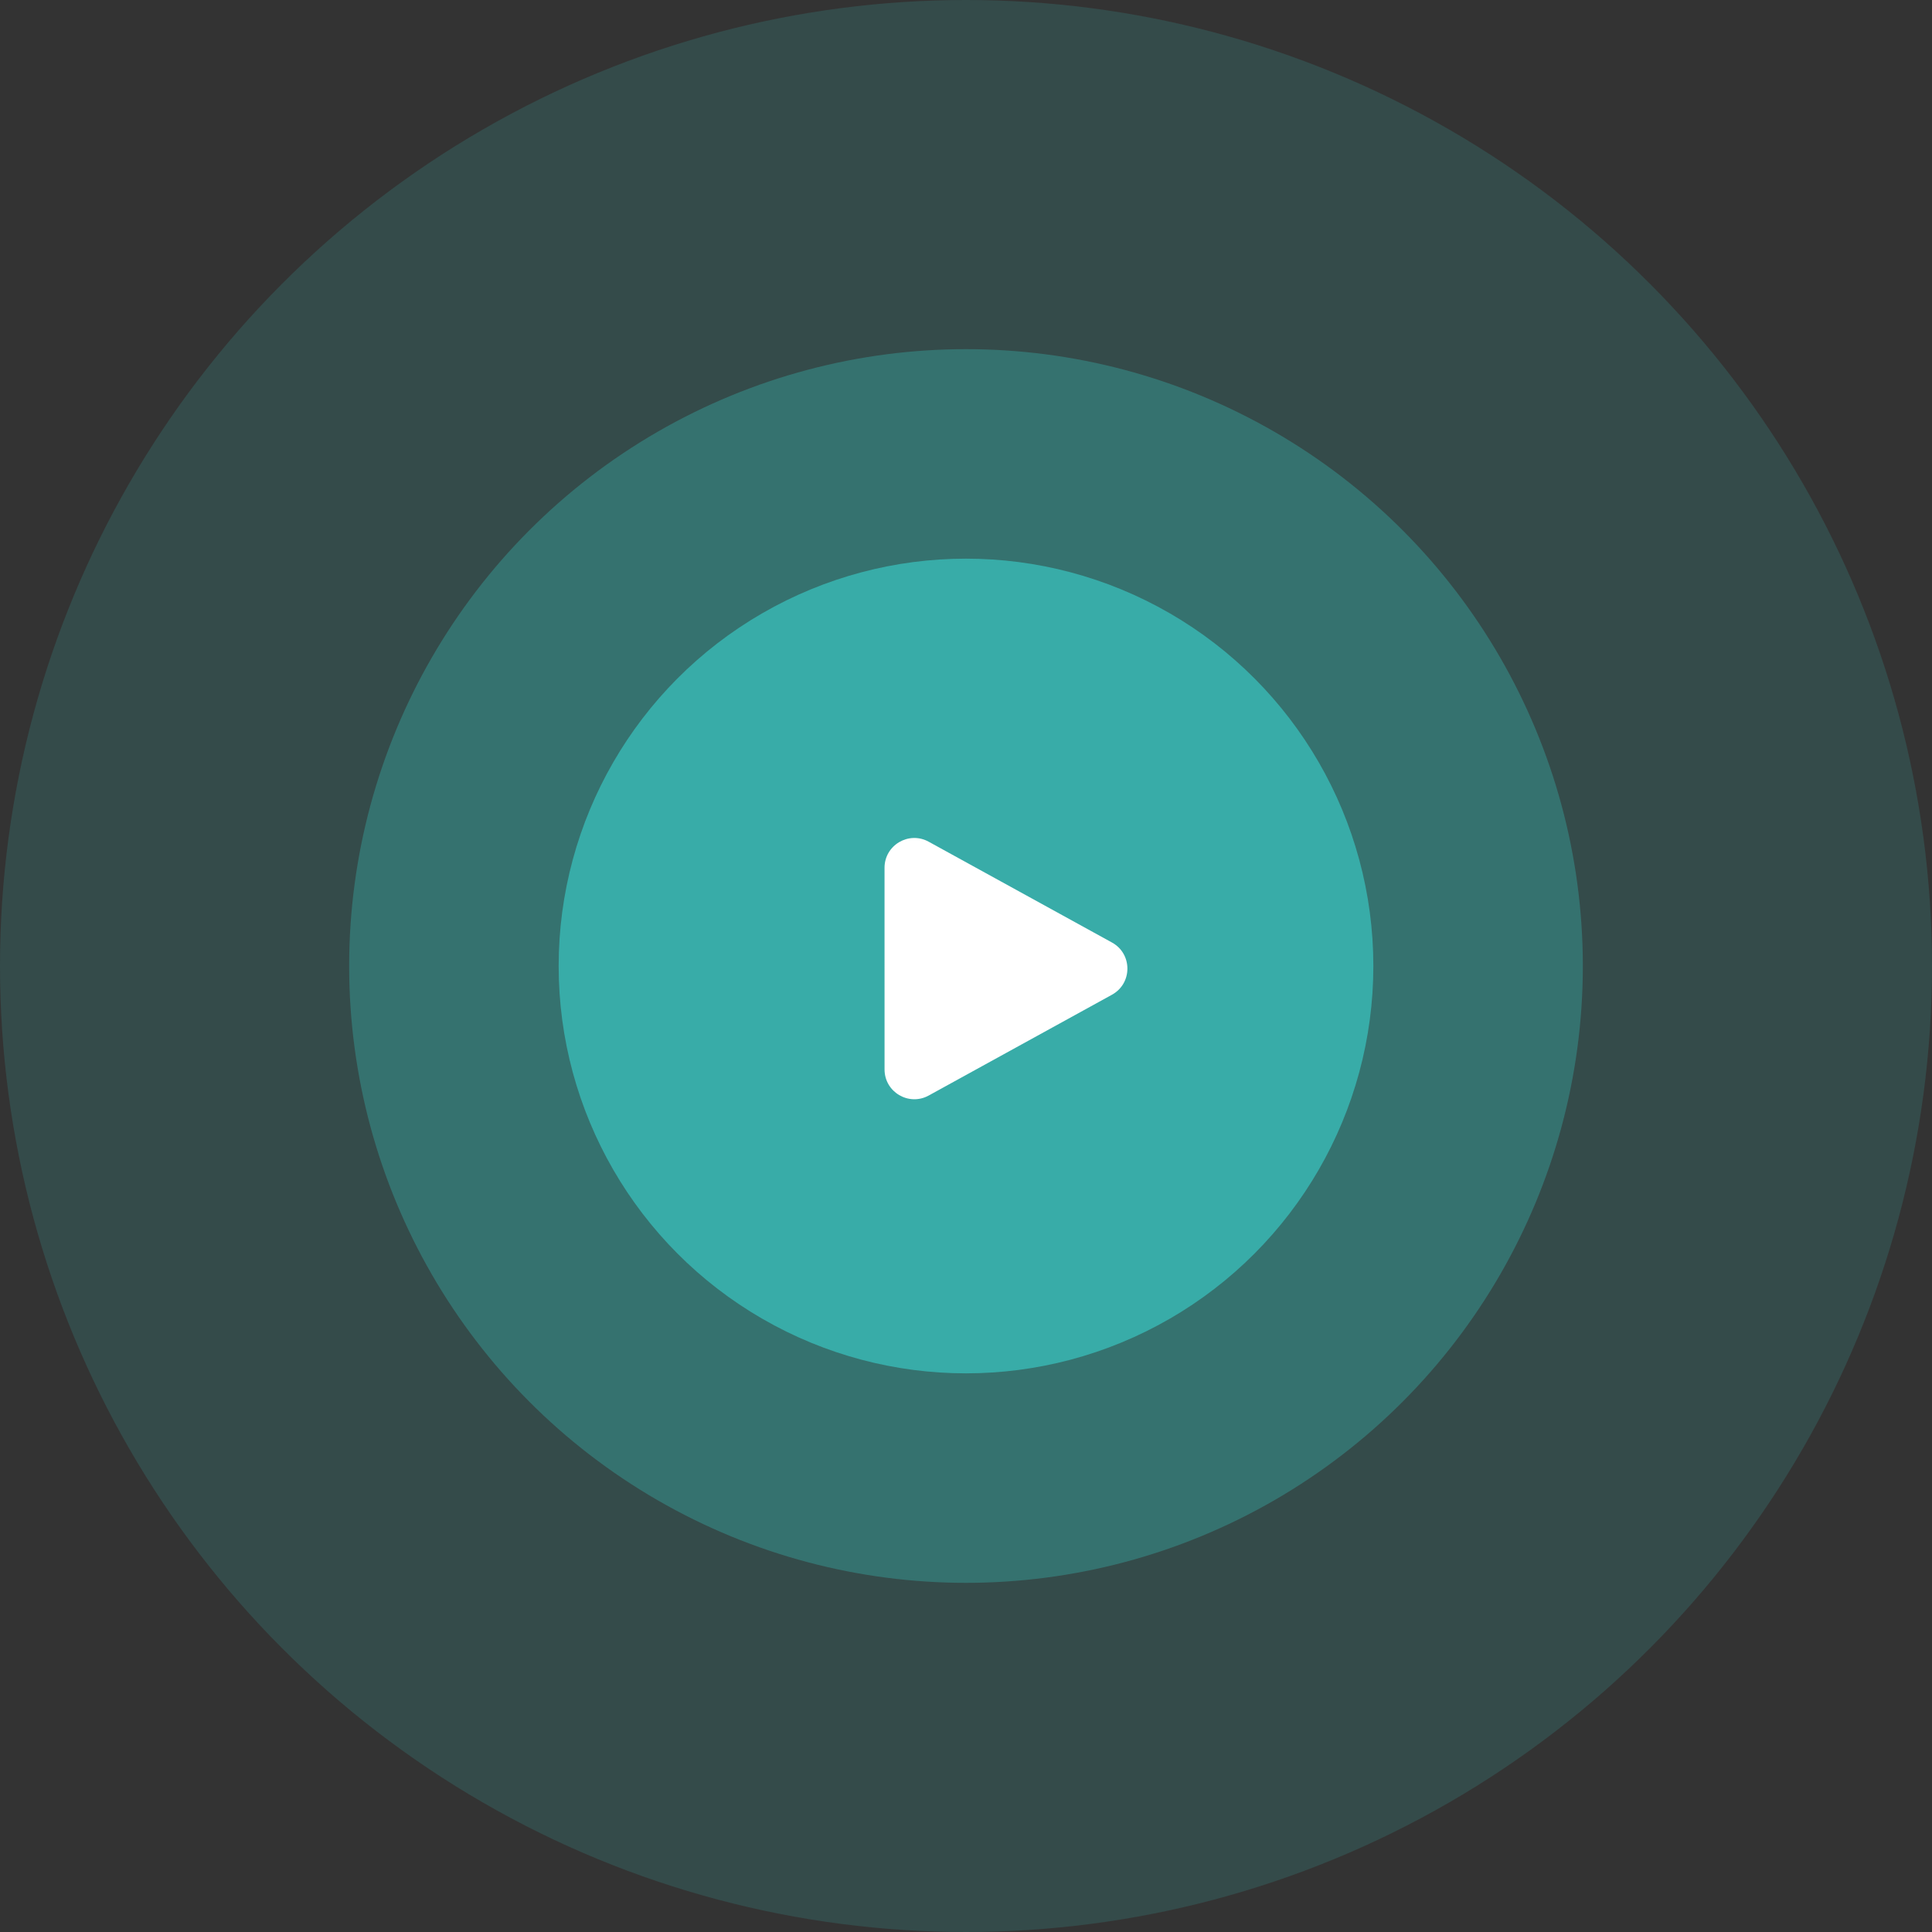 <svg width="83" height="83" viewBox="0 0 83 83" fill="none" xmlns="http://www.w3.org/2000/svg">
<rect x="0" y="0" width="83" height="83" fill="#333333" stroke="none"/>
<circle cx="41.5" cy="41.5" r="41.5" fill="#38ACA8" fill-opacity="0.2"/>
<circle cx="41.5" cy="41.5" r="26.5" fill="#38ACA8" fill-opacity="0.4"/>
<circle cx="41.5" cy="41.5" r="17.5" fill="#38ACA8"/>
<path fill-rule="evenodd" clip-rule="evenodd" d="M38 37.281C38 36.308 39.043 35.691 39.896 36.16L47.771 40.491C48.655 40.977 48.655 42.247 47.771 42.734L39.897 47.065C39.044 47.533 38.001 46.917 38.001 45.944L38 37.281Z" fill="white"/>
</svg>
